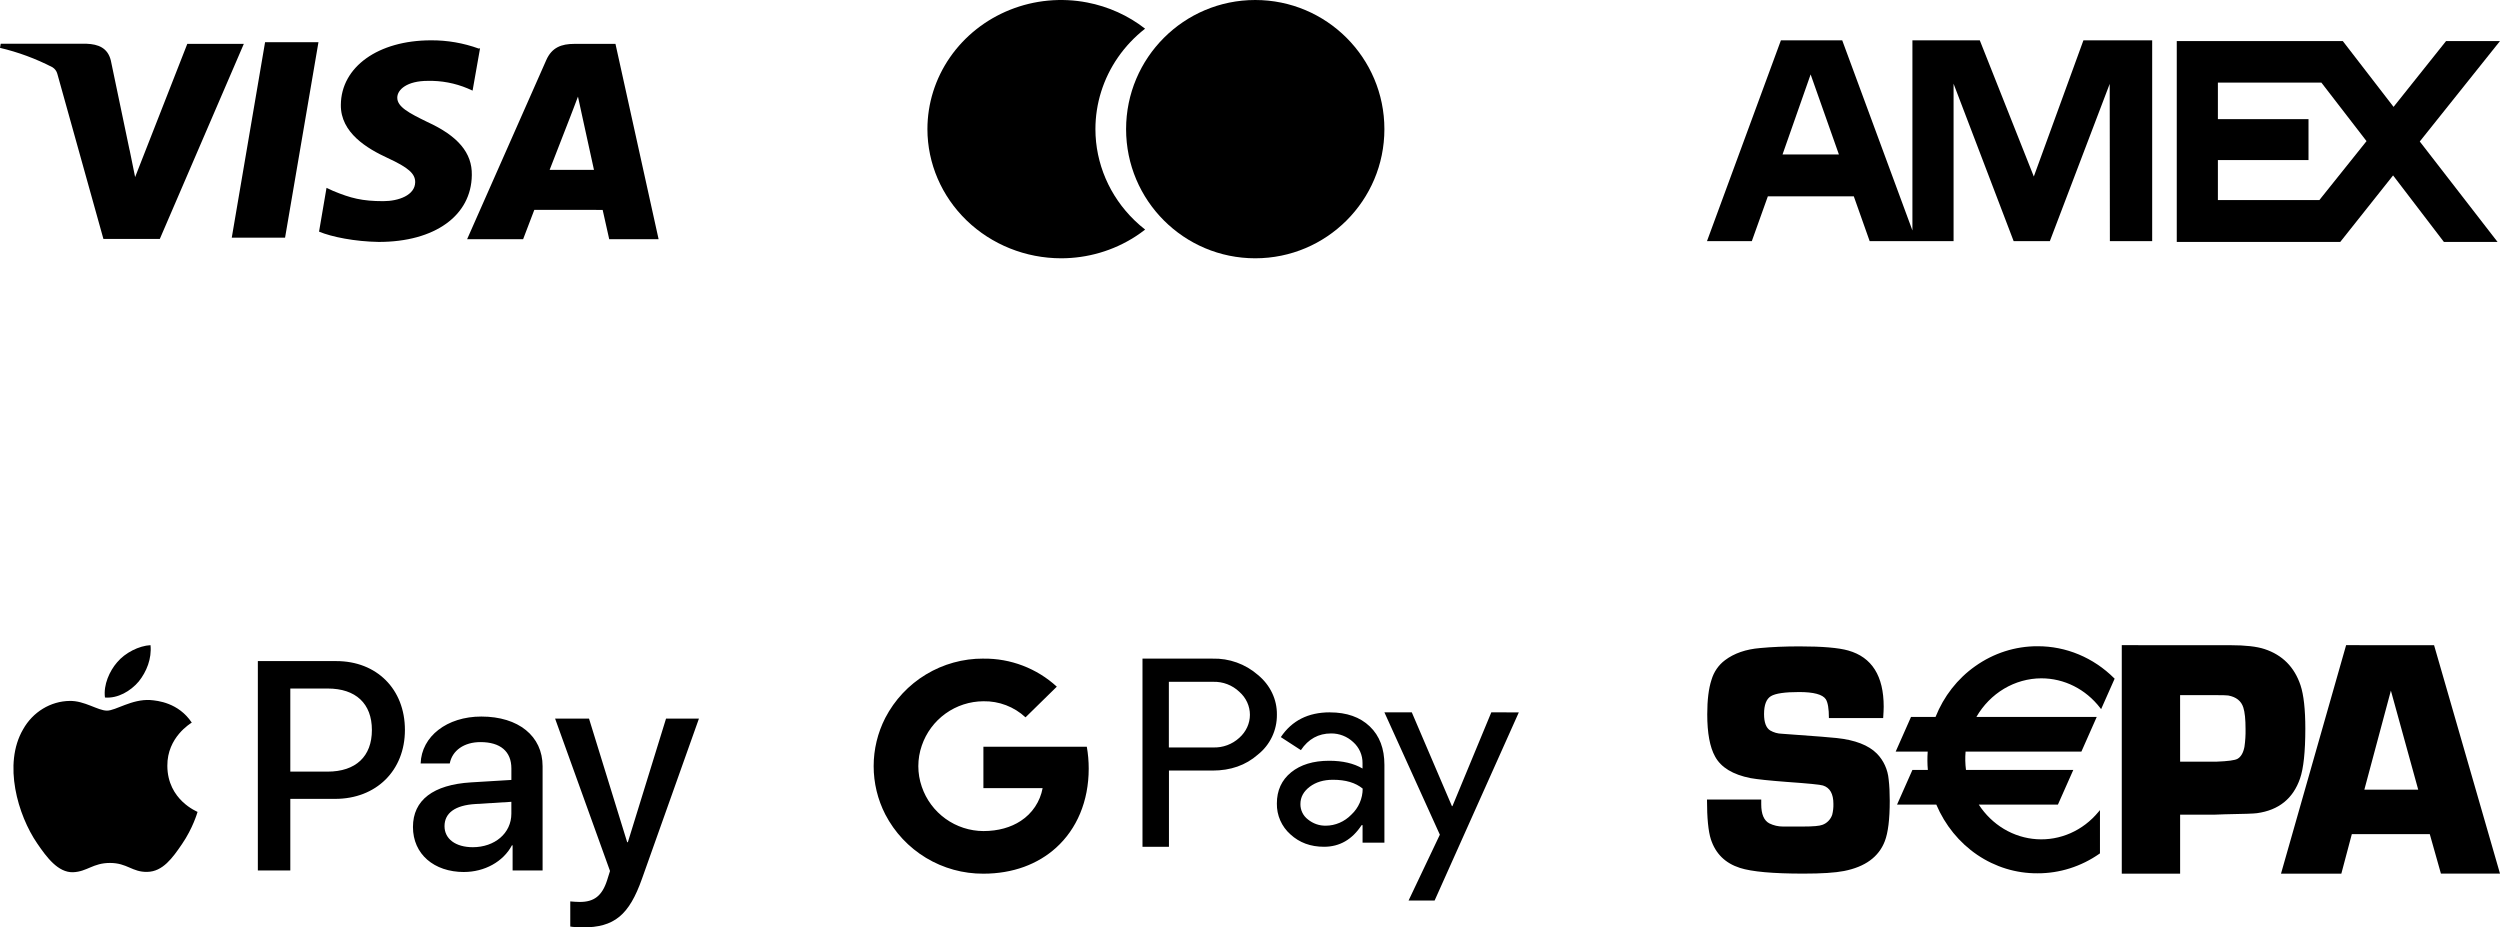 <svg width="186" height="69" viewBox="0 0 186 69" fill="none" xmlns="http://www.w3.org/2000/svg">
<path d="M35.62 3.614C34.481 3.2 33.278 2.992 32.066 3C28.146 3 25.378 4.972 25.359 7.804C25.334 9.883 27.326 11.056 28.832 11.751C30.378 12.465 30.895 12.915 30.89 13.554C30.88 14.525 29.655 14.966 28.516 14.966C26.951 14.966 26.096 14.748 24.78 14.202L24.293 13.975L23.737 17.234C24.69 17.631 26.407 17.971 28.181 18C32.347 18 35.071 16.04 35.103 13.028C35.138 11.366 34.06 10.111 31.791 9.074C30.412 8.401 29.557 7.95 29.557 7.268C29.557 6.663 30.29 6.017 31.821 6.017C32.84 5.993 33.852 6.184 34.792 6.578L35.16 6.742L35.716 3.592L35.62 3.614ZM45.791 3.265H42.729C41.776 3.265 41.058 3.526 40.642 4.471L34.753 17.797H38.92L39.753 15.612L44.838 15.617C44.958 16.128 45.326 17.797 45.326 17.797H49L45.791 3.265ZM19.722 3.142H23.693L21.209 17.682H17.243L19.722 3.137V3.142ZM9.642 11.156L10.053 13.175L13.934 3.265H18.14L11.89 17.777H7.694L4.265 5.489C4.209 5.286 4.079 5.112 3.9 5.002C2.664 4.364 1.354 3.88 0 3.561L0.054 3.255H6.445C7.312 3.289 8.01 3.561 8.243 4.486L9.639 11.163V11.156H9.642ZM40.892 12.639L42.474 8.572C42.455 8.616 42.8 7.733 43.001 7.187L43.273 8.442L44.191 12.636H40.889V12.639H40.892Z" fill="black"/>
<path d="M113 53.001L106.735 67H104.797L107.125 62.101L103 52.999H105.038L108.023 59.976H108.062L110.953 52.999L113 53.001ZM86.97 57.33V63.001H85.001V49.002H90.211C91.448 48.968 92.653 49.4 93.586 50.212C94.509 50.97 95.016 52.041 95.001 53.173C95.007 53.743 94.883 54.307 94.638 54.822C94.393 55.336 94.033 55.788 93.586 56.142C92.68 56.938 91.555 57.33 90.211 57.33H86.97ZM86.963 50.728V55.611H90.259C90.977 55.636 91.676 55.378 92.205 54.892C92.713 54.439 92.994 53.821 92.994 53.181C92.994 52.533 92.712 51.915 92.205 51.469C91.946 51.223 91.641 51.03 91.307 50.903C90.973 50.775 90.617 50.716 90.259 50.727L86.963 50.728ZM98.946 53.001C100.195 53.001 101.188 53.352 101.914 54.048C102.64 54.744 103 55.696 103 56.907V62.695H101.375V61.39H101.305C100.601 62.461 99.672 63 98.508 63C97.507 63 96.679 62.695 96.007 62.077C95.683 61.79 95.425 61.436 95.251 61.04C95.077 60.643 94.991 60.214 94.999 59.781C94.999 58.812 95.35 58.039 96.061 57.46C96.765 56.89 97.71 56.601 98.889 56.601C99.897 56.601 100.724 56.796 101.372 57.178V56.772C101.375 56.477 101.314 56.184 101.194 55.915C101.073 55.645 100.897 55.405 100.676 55.209C100.232 54.793 99.644 54.563 99.036 54.568C98.091 54.568 97.341 54.982 96.786 55.81L95.293 54.841C96.114 53.614 97.332 52.998 98.941 52.998L98.946 53.001ZM96.751 59.821C96.748 60.043 96.797 60.263 96.895 60.463C96.992 60.663 97.136 60.836 97.314 60.97C97.689 61.275 98.158 61.44 98.634 61.431C99.345 61.431 100.032 61.134 100.54 60.61C101.078 60.111 101.384 59.407 101.384 58.672C100.853 58.234 100.119 58.015 99.174 58.015C98.478 58.015 97.908 58.188 97.447 58.531C96.987 58.882 96.751 59.305 96.751 59.82V59.821ZM73.166 49.002C75.186 48.977 77.138 49.724 78.627 51.088L76.299 53.37C75.449 52.581 74.326 52.152 73.166 52.174C72.154 52.179 71.168 52.499 70.347 53.09C69.525 53.681 68.908 54.513 68.581 55.471C68.237 56.463 68.237 57.542 68.581 58.534C68.908 59.492 69.525 60.324 70.347 60.915C71.168 61.506 72.154 61.826 73.166 61.831C74.267 61.831 75.213 61.558 75.947 61.074C76.369 60.799 76.731 60.441 77.01 60.022C77.289 59.603 77.48 59.131 77.571 58.636H73.165V55.558H80.859C80.954 56.097 81 56.637 81 57.183C81 59.62 80.109 61.683 78.57 63.073C77.219 64.293 75.368 65.002 73.165 65.002C71.661 65.01 70.184 64.602 68.896 63.825C67.609 63.047 66.561 61.93 65.867 60.595C65.297 59.483 65 58.251 65 57.001C65 55.751 65.297 54.52 65.867 53.407C66.56 52.074 67.606 50.957 68.892 50.18C70.178 49.402 71.653 48.994 73.156 49L73.166 49.002Z" fill="black"/>
<path d="M10.317 50.708C9.717 51.416 8.763 51.977 7.809 51.895C7.684 50.94 8.159 49.917 8.707 49.283C9.305 48.561 10.35 48.043 11.198 48C11.299 48.997 10.906 49.977 10.318 50.708H10.317ZM11.189 52.083C9.803 51.999 8.614 52.871 7.958 52.871C7.287 52.871 6.281 52.124 5.186 52.149C3.766 52.166 2.438 52.971 1.716 54.266C0.213 56.84 1.325 60.653 2.769 62.752C3.476 63.789 4.32 64.925 5.435 64.894C6.488 64.851 6.912 64.203 8.182 64.203C9.469 64.203 9.834 64.894 10.956 64.868C12.108 64.851 12.838 63.831 13.544 62.794C14.35 61.617 14.681 60.463 14.698 60.406C14.681 60.381 12.465 59.534 12.45 56.981C12.432 54.839 14.192 53.82 14.267 53.761C13.278 52.28 11.718 52.124 11.187 52.084L11.189 52.083ZM19.184 49.184V64.761H21.599V59.436H24.938C27.984 59.436 30.126 57.337 30.126 54.307C30.126 51.27 28.027 49.185 25.021 49.185L19.184 49.184ZM21.599 51.226H24.38C26.471 51.226 27.669 52.345 27.669 54.313C27.669 56.281 26.471 57.409 24.364 57.409H21.599V51.226ZM34.524 64.876C36.043 64.876 37.446 64.111 38.087 62.891H38.138V64.761H40.369V57.005C40.369 54.767 38.577 53.311 35.812 53.311C33.255 53.311 31.362 54.784 31.296 56.801H33.462C33.646 55.838 34.526 55.212 35.747 55.212C37.224 55.212 38.047 55.903 38.047 57.172V58.027L35.042 58.209C32.235 58.382 30.724 59.526 30.724 61.527C30.724 63.544 32.286 64.878 34.526 64.878L34.524 64.876ZM35.181 63.032C33.893 63.032 33.072 62.414 33.072 61.468C33.072 60.488 33.861 59.911 35.362 59.82L38.045 59.655V60.536C38.045 61.995 36.808 63.032 35.171 63.032H35.181ZM43.35 69C45.697 69 46.804 68.094 47.767 65.369L52 53.466H49.552L46.713 62.66H46.662L43.823 53.466H41.3L45.385 64.802L45.168 65.493C44.794 66.654 44.198 67.105 43.135 67.105C42.943 67.105 42.578 67.081 42.428 67.065V68.935C42.569 68.975 43.168 68.992 43.342 68.992L43.35 69Z" fill="black"/>
<path fill-rule="evenodd" clip-rule="evenodd" d="M136.815 11.493L134.711 5.536L132.62 11.493H136.815ZM156.975 17.94L156.962 6.24L152.509 17.94H149.815L145.346 6.228V17.94H139.103L137.923 14.608H131.528L130.335 17.94H127L132.5 3H137.061L142.284 17.147V3H147.296L151.316 13.134L155.007 3H160.122V17.94H156.975ZM165.011 14.885V11.911H171.753V8.862H165.011V6.144H172.71L176.07 10.5L172.561 14.885H165.011ZM185.818 18H181.826L178.045 13.051L174.115 18H161.951V3.054H174.303L178.081 7.952L181.988 3.054H186L180.031 10.527L185.818 18Z" fill="black"/>
<path d="M157.86 48V65H162.201V60.61H164.787L165.508 60.584C166.93 60.561 167.737 60.532 167.927 60.499C169.539 60.276 170.606 59.415 171.122 57.923C171.383 57.171 171.516 55.93 171.516 54.207C171.516 52.773 171.395 51.698 171.159 50.985C170.704 49.627 169.812 48.728 168.48 48.29C167.9 48.099 167.053 48.003 165.945 48.003L157.86 48ZM174.551 48L169.706 65H174.195L174.975 62.061H180.776L181.605 64.997H186L181.095 48.003L174.551 48ZM151.593 48.08C149.939 48.075 148.323 48.593 146.952 49.568C145.64 50.493 144.615 51.804 144.005 53.338H142.18L141.039 55.919H143.421C143.389 56.373 143.392 56.829 143.432 57.283H142.284L141.141 59.861H144.061C144.71 61.392 145.768 62.691 147.105 63.599C148.443 64.507 150.002 64.985 151.593 64.974C153.234 64.979 154.839 64.47 156.205 63.513L156.237 63.489V60.273L156.114 60.418C155.548 61.1 154.841 61.637 154.048 61.987C153.254 62.337 152.396 62.491 151.537 62.437C150.679 62.383 149.844 62.123 149.095 61.677C148.347 61.23 147.705 60.609 147.22 59.861H153.11L154.253 57.283H146.269C146.211 56.831 146.2 56.374 146.239 55.919H154.856L154.875 55.876L155.952 53.442L155.999 53.338H147.045C147.549 52.465 148.258 51.742 149.103 51.239C149.948 50.737 150.901 50.471 151.871 50.467C153.577 50.467 155.175 51.27 156.254 52.67L156.323 52.761L157.329 50.493L157.291 50.457C155.751 48.923 153.712 48.073 151.593 48.08ZM133.893 48.091C132.814 48.091 131.835 48.132 130.953 48.215C129.896 48.303 129.023 48.604 128.342 49.117C127.862 49.474 127.508 49.989 127.335 50.581C127.123 51.224 127.019 52.079 127.019 53.147C127.019 54.546 127.214 55.59 127.6 56.282C128.04 57.096 128.92 57.63 130.24 57.892C130.744 57.982 131.642 58.076 132.929 58.174C134.537 58.288 135.437 58.376 135.629 58.441C136.148 58.604 136.405 59.06 136.405 59.809C136.413 60.085 136.382 60.36 136.314 60.626C136.253 60.799 136.155 60.956 136.028 61.085C135.901 61.214 135.749 61.311 135.582 61.369C135.375 61.452 134.891 61.494 134.134 61.494H132.649C132.301 61.495 131.957 61.415 131.642 61.261C131.238 61.051 131.036 60.576 131.036 59.838V59.485H127C127 60.867 127.099 61.857 127.29 62.447C127.639 63.515 128.36 64.223 129.451 64.572C130.341 64.858 131.916 64.997 134.176 64.997C135.531 64.997 136.536 64.933 137.194 64.803C138.768 64.492 139.776 63.756 140.226 62.593C140.474 61.958 140.597 60.955 140.597 59.586C140.597 58.99 140.573 58.459 140.516 57.987C140.451 57.259 140.142 56.579 139.643 56.07C139.023 55.443 138.02 55.054 136.644 54.909C136.209 54.86 135.12 54.774 133.375 54.65L132.561 54.59C132.26 54.582 131.965 54.499 131.701 54.346C131.395 54.152 131.245 53.743 131.245 53.126C131.245 52.442 131.417 51.999 131.757 51.794C132.098 51.589 132.797 51.488 133.852 51.488C134.936 51.488 135.597 51.664 135.837 52.019C135.992 52.258 136.071 52.724 136.071 53.424H140.108C140.133 53.048 140.147 52.768 140.147 52.579C140.147 50.288 139.269 48.897 137.512 48.399C136.791 48.194 135.585 48.091 133.89 48.091H133.893ZM177.882 51.382L179.915 58.749H175.908L177.882 51.382ZM162.199 51.719H164.942C165.385 51.719 165.664 51.729 165.782 51.745C166.372 51.853 166.749 52.151 166.903 52.639C167.015 52.986 167.069 53.52 167.069 54.238C167.078 54.682 167.051 55.126 166.987 55.565C166.901 56.01 166.729 56.308 166.471 56.456C166.284 56.565 165.763 56.635 164.905 56.668H162.201L162.199 51.719Z" fill="black"/>
<path fill-rule="evenodd" clip-rule="evenodd" d="M84.471 17.598C82.836 18.654 80.913 19.217 78.946 19.217C76.309 19.214 73.781 18.201 71.916 16.4C70.052 14.598 69.003 12.156 69 9.609C69 7.708 69.583 5.85 70.676 4.27C71.769 2.69 73.322 1.459 75.14 0.731C76.957 0.004 78.957 -0.186 80.886 0.185C82.469 0.489 83.947 1.16 85.195 2.134C84.418 2.74 83.736 3.459 83.175 4.27C82.082 5.85 81.499 7.708 81.499 9.609C81.501 12.156 82.55 14.598 84.415 16.4C84.664 16.641 84.926 16.868 85.198 17.081C84.965 17.263 84.722 17.436 84.471 17.598Z" fill="black"/>
<path d="M93.39 19.217C98.697 19.217 102.999 14.915 102.999 9.609C102.999 4.302 98.697 0 93.39 0C88.083 0 83.781 4.302 83.781 9.609C83.781 14.915 88.083 19.217 93.39 19.217Z" fill="black"/>
</svg>
